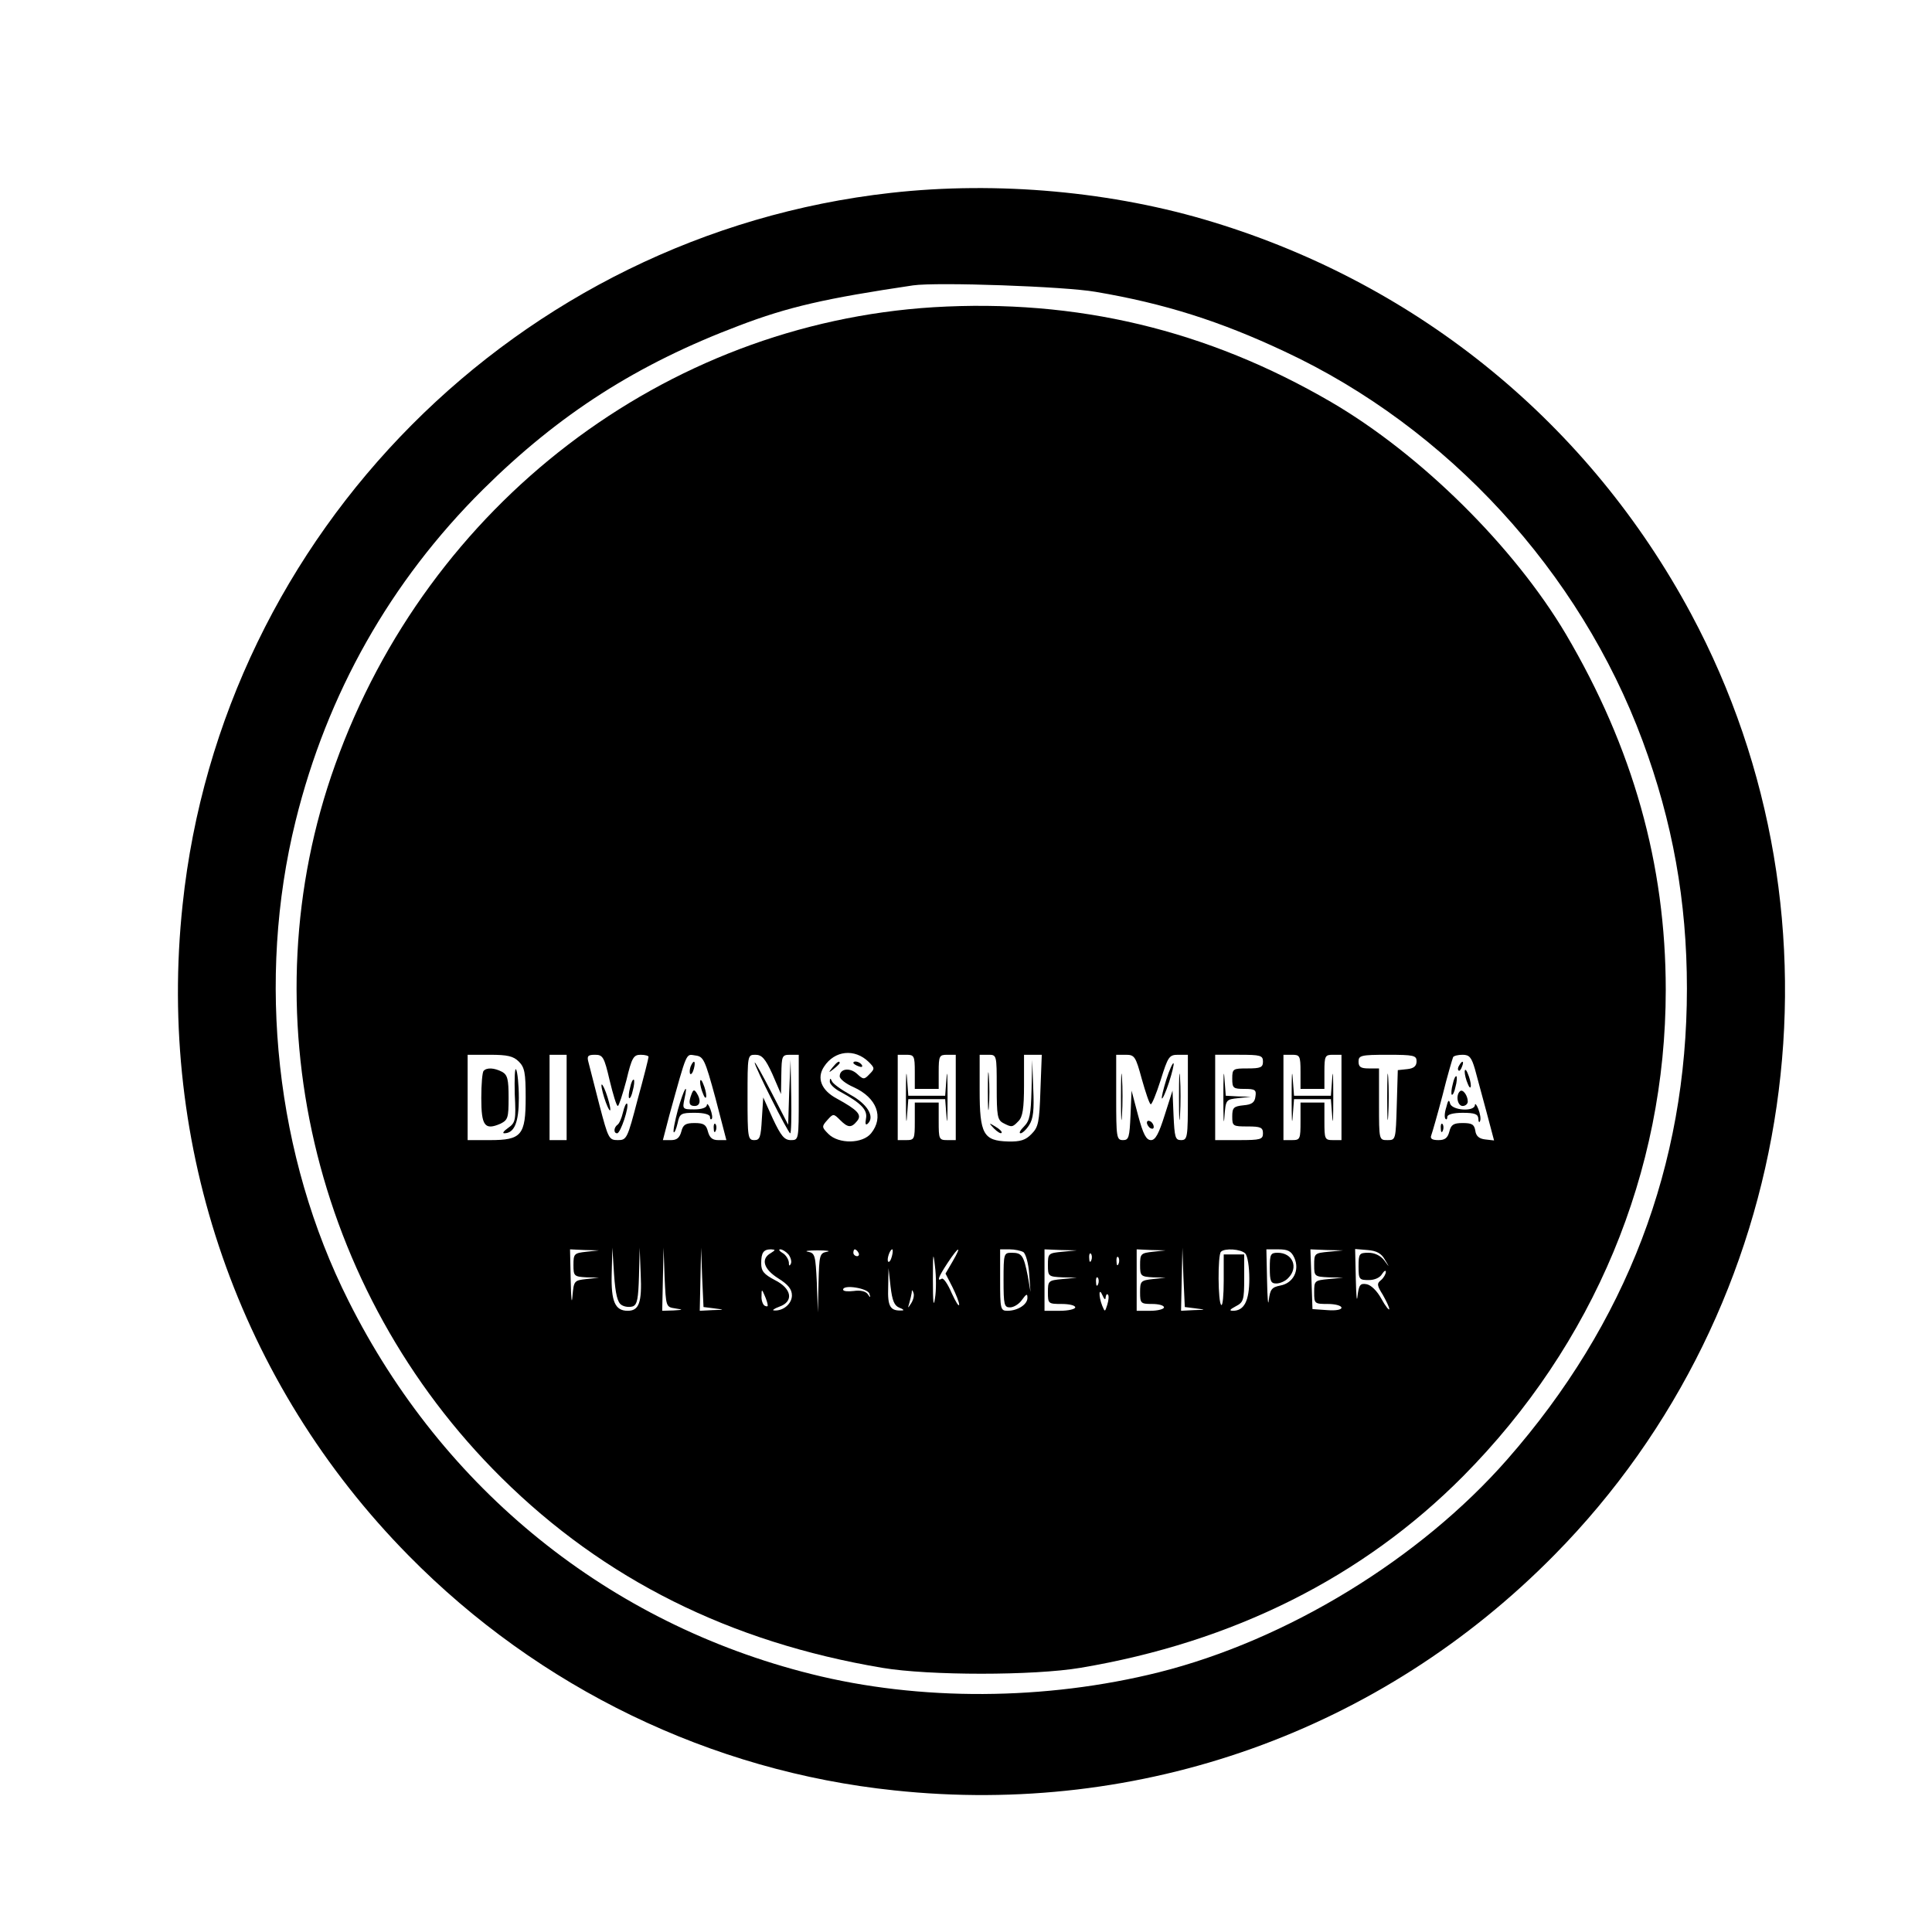 <?xml version="1.0" standalone="no"?>
<!DOCTYPE svg PUBLIC "-//W3C//DTD SVG 20010904//EN"
 "http://www.w3.org/TR/2001/REC-SVG-20010904/DTD/svg10.dtd">
<svg version="1.0" xmlns="http://www.w3.org/2000/svg"
 width="566pt" height="558pt" viewBox="0 0 566 558"
 preserveAspectRatio="xMidYMid meet">

<g transform="translate(0,558) scale(0.1,-0.1)"
fill="#000000" stroke="none">
<path d="M2610 5015 c-1091 -122 -1960 -995 -2075 -2085 -76 -709 166 -1404
662 -1907 382 -388 886 -632 1423 -688 723 -77 1425 173 1934 690 719 729 883
1856 400 2757 -298 555 -794 962 -1399 1147 -293 90 -633 121 -945 86z m600
-290 c201 -34 365 -86 554 -175 477 -223 864 -644 1048 -1140 88 -237 130
-470 130 -726 0 -518 -177 -981 -526 -1379 -256 -292 -646 -530 -1021 -624
-332 -83 -701 -85 -1019 -5 -592 148 -1078 540 -1355 1093 -213 423 -270 941
-155 1406 92 373 278 702 549 971 223 221 451 367 750 480 144 55 254 80 510
118 70 10 444 -3 535 -19z"/>
<path d="M2735 4680 c-789 -49 -1480 -577 -1753 -1340 -258 -718 -66 -1542
487 -2089 301 -298 670 -482 1116 -557 137 -23 443 -23 580 0 447 75 827 265
1121 561 383 386 594 891 594 1425 0 368 -96 709 -293 1043 -152 256 -425 526
-687 679 -364 212 -746 303 -1165 278z m-190 -2211 c18 -18 18 -20 2 -36 -15
-16 -18 -16 -36 1 -22 20 -51 15 -51 -7 0 -8 18 -22 41 -32 68 -31 89 -88 51
-135 -25 -31 -95 -32 -125 -2 -20 20 -20 22 -3 41 17 19 18 19 37 0 23 -23 33
-24 50 -3 15 18 2 32 -60 66 -45 24 -59 60 -37 93 31 48 90 54 131 14z m-1025
1 c17 -17 20 -33 20 -105 0 -111 -12 -125 -105 -125 l-65 0 0 125 0 125 65 0
c52 0 69 -4 85 -20z m140 -105 l0 -125 -25 0 -25 0 0 125 0 125 25 0 25 0 0
-125z m126 50 c10 -41 20 -75 24 -75 3 0 14 34 25 75 16 67 21 75 42 75 13 0
23 -3 23 -6 0 -4 -14 -60 -32 -125 -30 -115 -32 -119 -58 -119 -26 0 -28 4
-54 103 -14 56 -29 112 -32 125 -5 18 -2 22 19 22 23 0 27 -6 43 -75z m310
-52 l32 -123 -24 0 c-17 0 -25 7 -30 25 -5 20 -12 25 -39 25 -27 0 -34 -5 -39
-25 -5 -18 -13 -25 -30 -25 l-24 0 19 73 c53 191 48 179 76 175 24 -3 28 -11
59 -125z m167 70 l25 -58 1 58 c1 54 2 57 26 57 l25 0 0 -125 c0 -124 0 -125
-23 -125 -19 0 -29 12 -53 63 l-28 62 -4 -62 c-3 -55 -6 -63 -22 -63 -19 0
-20 8 -20 125 0 124 0 125 23 125 19 0 29 -11 50 -57z m417 7 l0 -50 35 0 35
0 0 50 c0 47 2 50 25 50 l25 0 0 -125 0 -125 -25 0 c-24 0 -25 3 -25 55 l0 55
-35 0 -35 0 0 -55 c0 -52 -1 -55 -25 -55 l-25 0 0 125 0 125 25 0 c23 0 25 -3
25 -50z m240 -45 c0 -83 2 -96 19 -105 25 -13 27 -13 45 6 12 12 16 37 16 105
l0 89 26 0 26 0 -4 -105 c-3 -93 -6 -107 -26 -127 -17 -18 -33 -23 -69 -22
-72 2 -83 22 -83 150 l0 104 25 0 c25 0 25 0 25 -95z m425 24 c11 -39 22 -72
26 -74 3 -2 16 29 29 70 22 70 25 75 52 75 l28 0 0 -125 c0 -117 -1 -125 -20
-125 -17 0 -19 8 -22 73 l-3 72 -23 -72 c-17 -54 -27 -73 -40 -73 -14 0 -23
17 -38 73 l-19 72 -3 -72 c-3 -65 -5 -73 -22 -73 -19 0 -20 8 -20 125 l0 125
28 0 c26 0 29 -5 47 -71z m355 51 c0 -17 -7 -20 -45 -20 -43 0 -45 -1 -45 -30
0 -28 3 -30 36 -30 31 0 35 -3 32 -22 -2 -18 -11 -24 -35 -26 -29 -3 -33 -7
-33 -33 0 -28 2 -29 45 -29 38 0 45 -3 45 -20 0 -18 -7 -20 -70 -20 l-70 0 0
125 0 125 70 0 c63 0 70 -2 70 -20z m110 -30 l0 -50 35 0 35 0 0 50 c0 47 2
50 25 50 l25 0 0 -125 0 -125 -25 0 c-24 0 -25 3 -25 55 l0 55 -35 0 -35 0 0
-55 c0 -52 -1 -55 -25 -55 l-25 0 0 125 0 125 25 0 c23 0 25 -3 25 -50z m340
31 c0 -14 -8 -21 -27 -23 l-28 -3 -3 -102 c-3 -102 -3 -103 -27 -103 -25 0
-25 0 -25 105 l0 105 -30 0 c-23 0 -30 4 -30 20 0 18 7 20 85 20 77 0 85 -2
85 -19z m171 -23 c6 -24 22 -80 34 -126 l22 -83 -26 3 c-18 2 -27 10 -29 26
-3 18 -10 22 -37 22 -27 0 -34 -5 -39 -25 -5 -19 -13 -25 -32 -25 -18 0 -25 4
-21 14 3 8 18 60 33 117 14 57 29 107 31 112 2 4 15 7 28 7 20 0 26 -8 36 -42z
m-2603 -535 c-36 -4 -38 -6 -38 -39 0 -32 2 -34 38 -36 l37 -1 -37 -4 c-36 -4
-37 -5 -41 -51 -2 -26 -4 -5 -5 46 l-2 92 43 -2 42 -1 -37 -4z m103 -156 c9
-6 24 -7 33 -4 13 5 16 23 18 89 l2 83 3 -78 c4 -83 -5 -107 -38 -107 -37 0
-49 27 -47 108 l2 77 5 -79 c4 -57 10 -82 22 -89z m157 -10 c25 -4 24 -4 -5
-6 l-33 -1 2 93 2 92 3 -87 c4 -86 4 -87 31 -91z m115 0 c31 -4 31 -4 -5 -5
l-38 -2 2 93 2 92 3 -87 4 -87 32 -4z m165 162 c-30 -17 -21 -47 22 -74 29
-18 40 -32 40 -50 0 -24 -25 -46 -52 -44 -7 0 -1 5 15 11 43 15 37 53 -13 78
-32 17 -40 26 -40 49 0 32 7 41 29 41 14 -1 13 -2 -1 -11z m52 -4 c6 -8 10
-20 7 -27 -4 -8 -6 -7 -6 4 -1 9 -9 22 -18 27 -10 6 -13 11 -7 11 6 0 17 -7
24 -15z m113 8 c-22 -4 -23 -10 -25 -91 l-2 -87 -3 87 c-4 80 -5 87 -26 91
-12 2 1 4 28 4 28 0 40 -2 28 -4z m92 -3 c3 -5 1 -10 -4 -10 -6 0 -11 5 -11
10 0 6 2 10 4 10 3 0 8 -4 11 -10z m98 -10 c-3 -12 -8 -19 -11 -16 -5 6 5 36
12 36 2 0 2 -9 -1 -20z m126 -124 c-4 -28 -6 -11 -6 54 0 79 1 86 6 41 4 -30
4 -73 0 -95z m52 109 l-21 -36 20 -39 c11 -22 20 -45 20 -52 -1 -7 -10 8 -22
34 -11 26 -24 45 -29 42 -15 -9 -10 5 17 46 33 50 43 53 15 5z m207 27 c7 -5
15 -33 17 -63 l4 -54 -8 47 c-12 60 -17 68 -47 68 -23 0 -24 -2 -24 -80 0 -73
2 -80 19 -80 11 0 27 10 35 22 13 18 16 19 16 6 0 -20 -29 -38 -59 -38 -20 0
-21 6 -21 90 l0 90 28 0 c15 0 33 -4 40 -8z m115 1 c-42 -4 -43 -5 -43 -39 0
-33 1 -34 43 -36 l42 -1 -42 -4 c-42 -4 -43 -5 -43 -39 0 -33 1 -34 40 -34 22
0 40 -4 40 -10 0 -5 -20 -10 -45 -10 l-45 0 0 90 0 90 48 -2 47 -1 -42 -4z
m265 0 c-36 -4 -38 -6 -38 -39 0 -32 2 -34 38 -36 l37 -1 -37 -4 c-36 -4 -38
-6 -38 -39 0 -32 2 -34 35 -34 19 0 35 -4 35 -10 0 -5 -18 -10 -40 -10 l-40 0
0 90 0 90 43 -2 42 -1 -37 -4z m125 -166 c31 -4 31 -4 -5 -5 l-38 -2 2 93 2
92 3 -87 4 -87 32 -4z m145 161 c7 -7 12 -39 12 -74 0 -65 -15 -94 -48 -94
-12 0 -9 4 8 13 23 12 25 18 25 82 l0 70 -30 0 -30 0 0 -77 c0 -42 -3 -74 -7
-71 -10 5 -11 147 -1 156 11 11 58 8 71 -5z m144 -13 c16 -36 -3 -74 -41 -81
-26 -5 -30 -12 -34 -43 -2 -20 -4 6 -5 57 l-2 92 35 0 c28 0 38 -5 47 -25z
m101 18 c-42 -4 -43 -5 -43 -39 0 -33 1 -34 43 -36 l42 -1 -42 -4 c-42 -4 -43
-5 -43 -39 0 -33 1 -34 40 -34 22 0 40 -5 40 -11 0 -6 -17 -9 -42 -7 l-43 3
-3 88 -3 87 48 -2 48 -1 -42 -4z m164 -23 c15 -25 15 -25 -2 -2 -11 14 -28 22
-46 22 -27 0 -29 -3 -29 -40 0 -38 2 -40 30 -40 17 0 33 7 39 18 6 9 11 12 11
6 0 -6 -6 -17 -14 -24 -13 -10 -12 -16 5 -43 10 -18 19 -36 19 -42 0 -5 -11 8
-23 30 -13 24 -31 41 -44 43 -18 3 -22 -2 -26 -35 -2 -21 -4 2 -5 50 l-2 88
36 -3 c27 -2 41 -10 51 -28z m-860 -2 c-3 -8 -6 -5 -6 6 -1 11 2 17 5 13 3 -3
4 -12 1 -19z m80 -10 c-3 -8 -6 -5 -6 6 -1 11 2 17 5 13 3 -3 4 -12 1 -19z
m-642 -129 c11 -4 15 -8 8 -8 -35 -2 -43 11 -41 68 l1 56 6 -54 c5 -42 11 -56
26 -62z m582 69 c-3 -8 -6 -5 -6 6 -1 11 2 17 5 13 3 -3 4 -12 1 -19z m-670
-28 c4 -12 3 -13 -5 -1 -6 8 -21 12 -41 9 -17 -2 -31 -1 -31 4 0 16 73 4 77
-12z m-298 -33 c1 -5 -3 -5 -9 -2 -5 3 -10 16 -9 28 0 21 1 21 9 2 5 -11 9
-24 9 -28z m421 6 c-11 -17 -11 -17 -6 0 3 10 6 24 7 30 0 9 2 9 5 0 3 -7 0
-20 -6 -30z m569 16 c1 8 4 12 7 8 3 -3 2 -16 -2 -29 -7 -22 -7 -22 -15 -3
-11 28 -10 56 1 30 5 -12 9 -14 9 -6z"/>
<path d="M2439 2453 c-13 -16 -12 -17 4 -4 9 7 17 15 17 17 0 8 -8 3 -21 -13z"/>
<path d="M2500 2466 c0 -2 7 -7 16 -10 8 -3 12 -2 9 4 -6 10 -25 14 -25 6z"/>
<path d="M2431 2412 c-1 -7 13 -21 30 -30 63 -34 81 -54 76 -79 -3 -16 -1 -21
6 -14 20 20 -2 57 -52 84 -27 15 -52 33 -54 40 -4 9 -6 9 -6 -1z"/>
<path d="M1508 2375 c4 -77 2 -84 -19 -99 -13 -9 -18 -16 -12 -16 30 0 43 32
43 103 0 40 -4 77 -8 84 -4 6 -5 -26 -4 -72z"/>
<path d="M1417 2443 c-4 -3 -7 -39 -7 -80 0 -81 10 -95 56 -75 22 11 24 17 24
76 0 54 -3 67 -19 76 -23 12 -45 13 -54 3z"/>
<path d="M1846 2394 c-4 -14 -5 -28 -3 -31 3 -2 8 8 11 23 4 14 5 28 3 31 -3
2 -8 -8 -11 -23z"/>
<path d="M1762 2400 c0 -8 6 -31 13 -50 7 -19 13 -28 13 -20 0 8 -6 31 -13 50
-7 19 -13 28 -13 20z"/>
<path d="M1825 2321 c-4 -17 -11 -33 -16 -36 -11 -8 -12 -25 -1 -25 10 0 36
79 29 87 -3 2 -8 -9 -12 -26z"/>
<path d="M2023 2455 c-3 -9 -3 -18 -1 -21 3 -3 8 4 11 16 6 23 -1 27 -10 5z"/>
<path d="M2051 2410 c0 -8 4 -24 9 -35 5 -13 9 -14 9 -5 0 8 -4 24 -9 35 -5
13 -9 14 -9 5z"/>
<path d="M1986 2329 c-9 -34 -15 -64 -12 -66 2 -2 7 9 11 26 6 29 10 31 51 31
27 0 44 -5 44 -12 0 -6 2 -9 5 -6 3 3 1 16 -4 29 -5 13 -10 18 -10 12 -1 -8
-15 -13 -37 -13 -34 0 -35 1 -29 30 12 53 -1 32 -19 -31z"/>
<path d="M2026 2375 c-10 -26 -7 -35 9 -35 17 0 19 18 6 38 -7 11 -10 10 -15
-3z"/>
<path d="M2091 2274 c0 -11 3 -14 6 -6 3 7 2 16 -1 19 -3 4 -6 -2 -5 -13z"/>
<path d="M2211 2467 c-1 -10 98 -207 104 -207 3 0 4 48 3 108 l-2 107 -4 -95
-3 -95 -49 95 c-27 52 -49 92 -49 87z"/>
<path d="M2654 2365 c0 -60 1 -86 3 -57 l4 52 54 0 54 0 4 -52 c2 -29 3 -3 3
57 0 61 -1 86 -3 58 l-4 -53 -54 0 -54 0 -4 53 c-2 28 -3 3 -3 -58z"/>
<path d="M2894 2385 c0 -49 1 -71 3 -48 2 23 2 64 0 90 -2 26 -3 8 -3 -42z"/>
<path d="M3022 2388 c-2 -73 -5 -91 -22 -108 -11 -11 -16 -20 -10 -20 5 0 17
11 25 24 12 18 15 44 12 107 l-3 84 -2 -87z"/>
<path d="M2912 2274 c10 -10 20 -16 22 -13 3 3 -5 11 -17 18 -21 13 -21 12 -5
-5z"/>
<path d="M3284 2365 c0 -60 1 -84 3 -52 2 32 2 81 0 110 -2 29 -3 3 -3 -58z"/>
<path d="M3417 2418 c-9 -29 -15 -54 -13 -56 2 -2 12 20 21 48 9 28 15 53 13
55 -2 3 -12 -19 -21 -47z"/>
<path d="M3454 2365 c0 -60 1 -84 3 -52 2 32 2 81 0 110 -2 29 -3 3 -3 -58z"/>
<path d="M3360 2291 c0 -5 5 -13 10 -16 6 -3 10 -2 10 4 0 5 -4 13 -10 16 -5
3 -10 2 -10 -4z"/>
<path d="M3584 2365 c0 -60 1 -87 3 -58 4 52 4 52 41 56 l37 4 -37 1 -37 2 -4
53 c-2 28 -3 3 -3 -58z"/>
<path d="M3784 2365 c0 -60 1 -86 3 -57 l4 52 54 0 54 0 4 -52 c2 -29 3 -3 3
57 0 61 -1 86 -3 58 l-4 -53 -54 0 -54 0 -4 53 c-2 28 -3 3 -3 -58z"/>
<path d="M4064 2365 c0 -60 1 -84 3 -52 2 32 2 81 0 110 -2 29 -3 3 -3 -58z"/>
<path d="M4275 2459 c-4 -6 -5 -12 -2 -15 2 -3 7 2 10 11 7 17 1 20 -8 4z"/>
<path d="M4291 2440 c0 -8 4 -24 9 -35 5 -13 9 -14 9 -5 0 8 -4 24 -9 35 -5
13 -9 14 -9 5z"/>
<path d="M4256 2404 c-4 -14 -5 -28 -3 -31 3 -2 8 8 11 23 4 14 5 28 3 31 -3
2 -8 -8 -11 -23z"/>
<path d="M4277 2383 c-13 -12 -7 -43 8 -43 8 0 15 6 15 13 0 18 -15 38 -23 30z"/>
<path d="M4237 2336 c-5 -15 -6 -31 -2 -34 3 -3 5 0 5 6 0 7 17 12 45 12 36 0
45 -4 46 -17 0 -10 3 -13 5 -7 3 6 0 22 -5 35 -5 13 -10 18 -10 12 -1 -21 -69
-16 -73 5 -3 12 -6 9 -11 -12z"/>
<path d="M4221 2274 c0 -11 3 -14 6 -6 3 7 2 16 -1 19 -3 4 -6 -2 -5 -13z"/>
<path d="M3720 1865 c0 -38 3 -45 19 -45 11 0 27 7 35 16 31 31 13 74 -31 74
-21 0 -23 -5 -23 -45z"/>
</g>
</svg>
